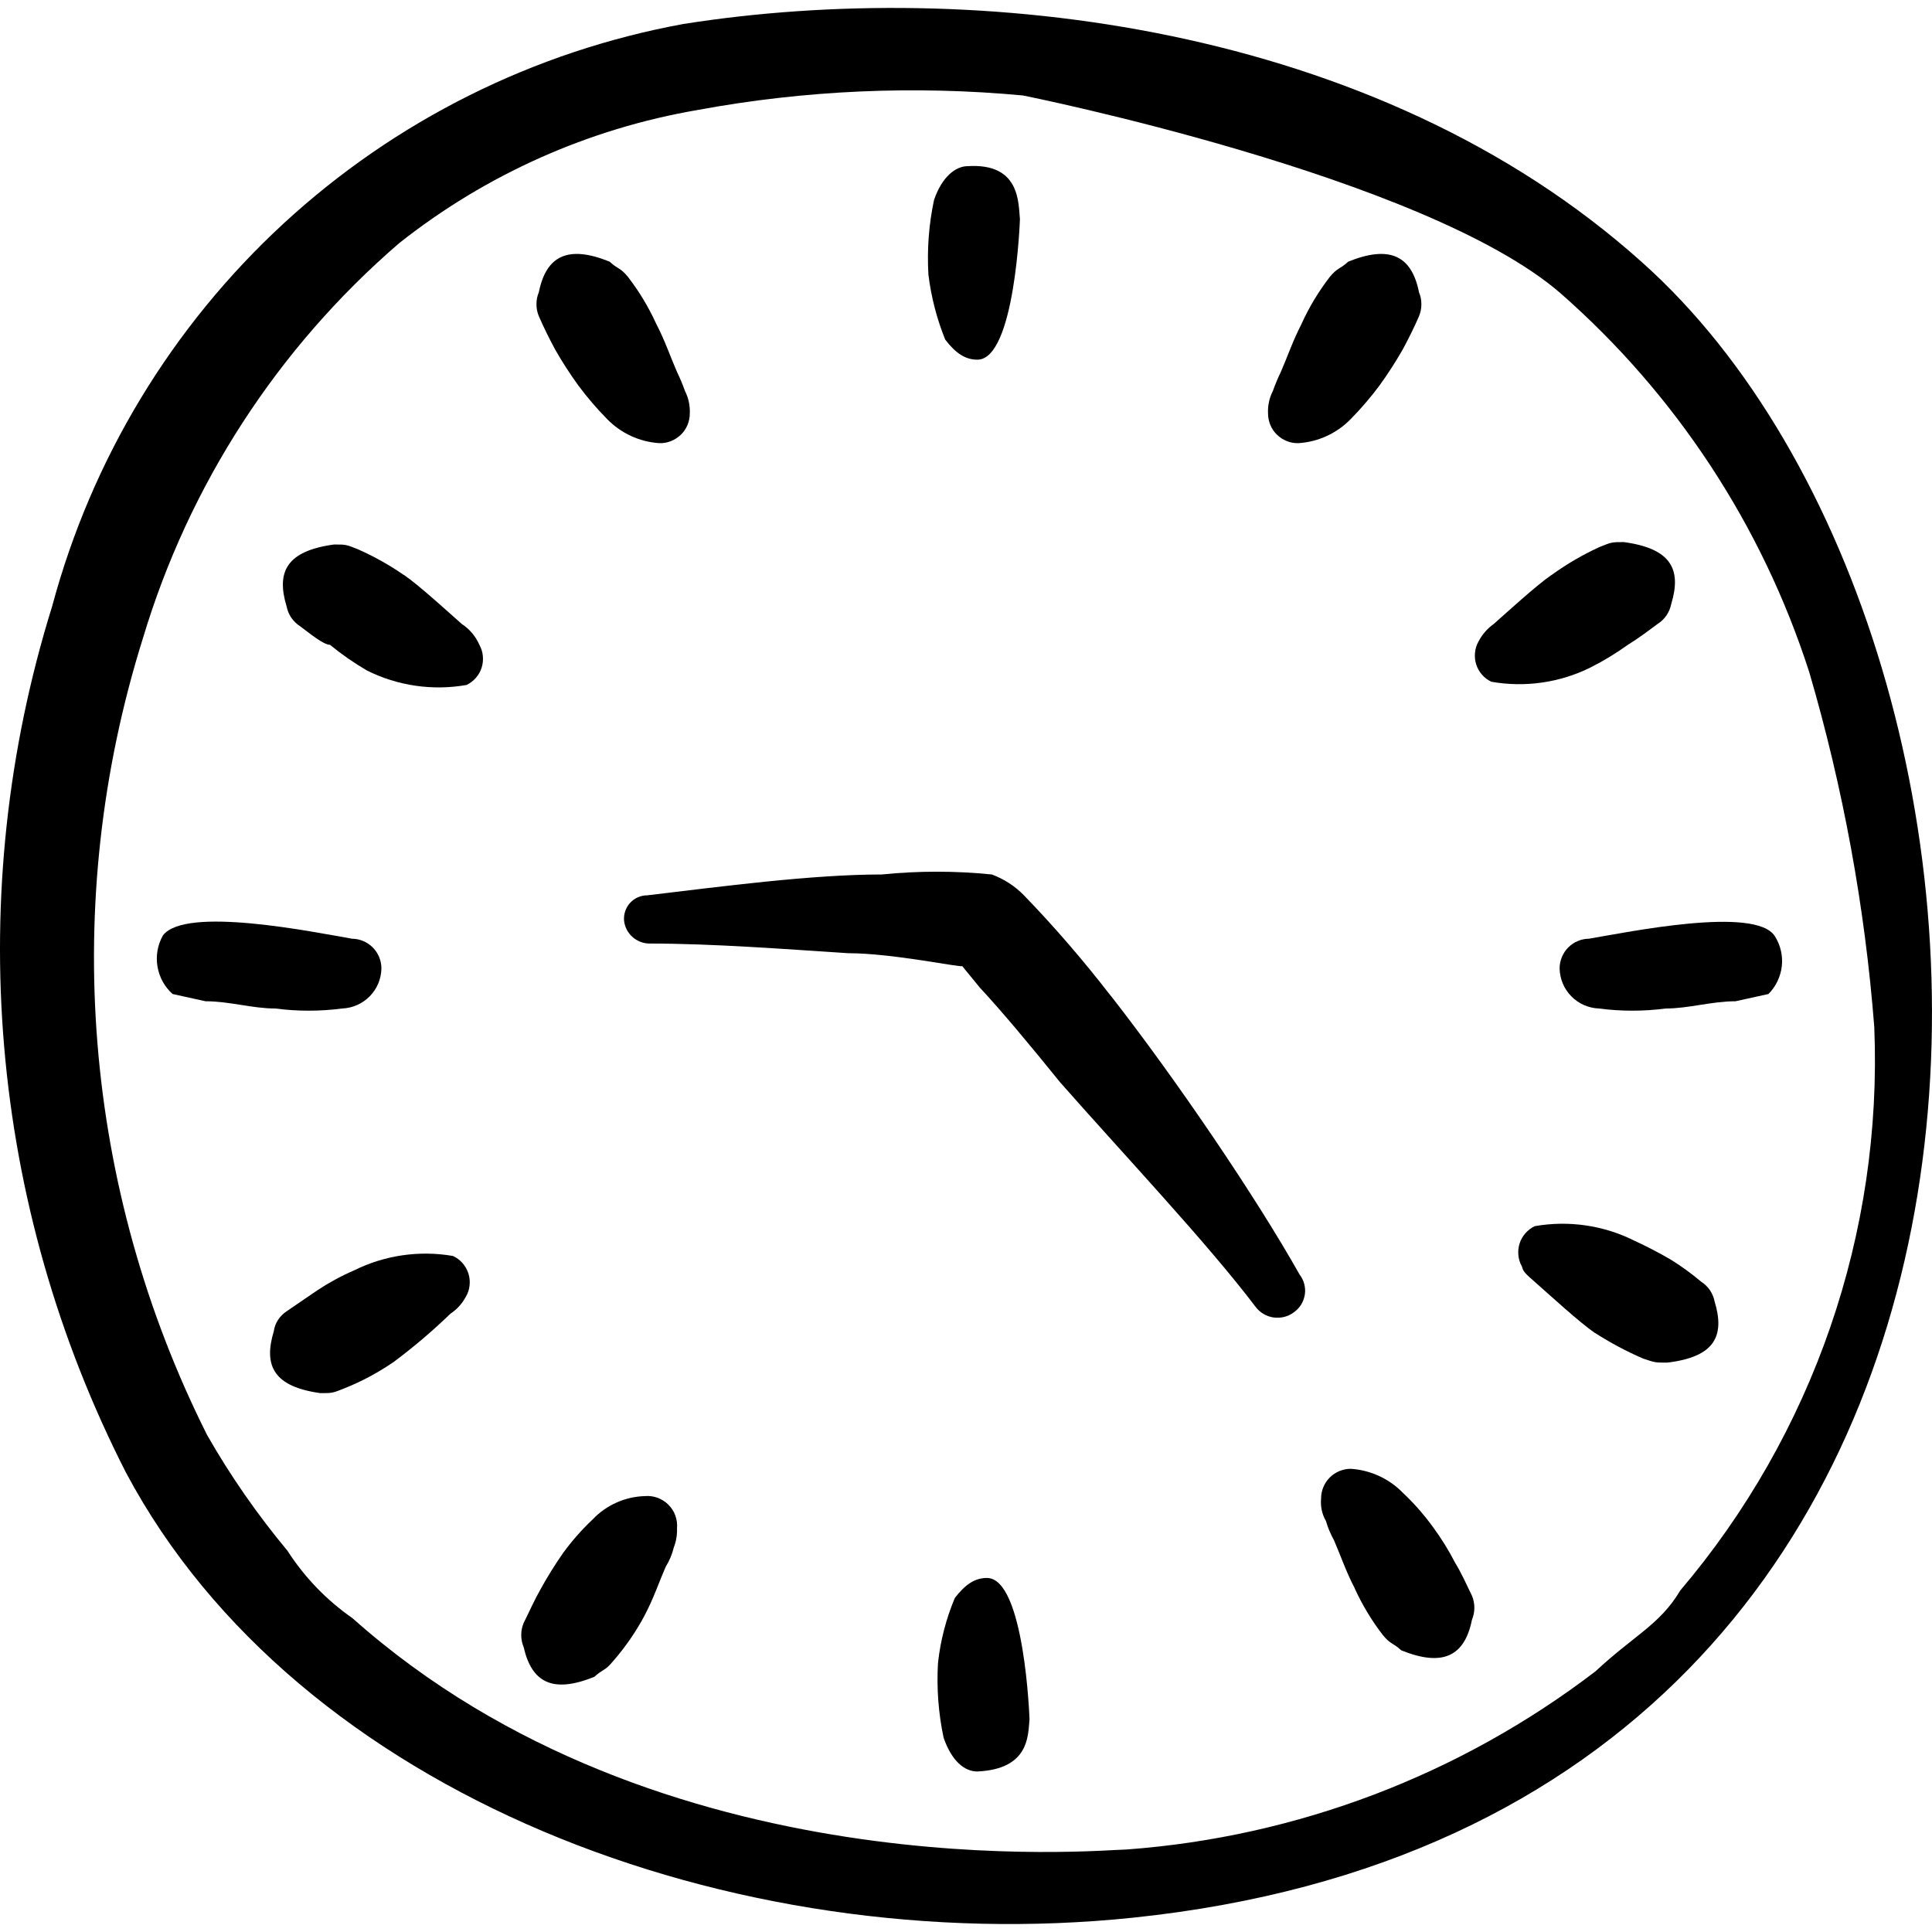 <svg xmlns="http://www.w3.org/2000/svg" fill="none" viewBox="0 0 24 24" id="Time-Clock-Nine-Twenty-Five-1--Streamline-Freehand">
  <desc>
    Time Clock Nine Twenty Five 1 Streamline Icon: https://streamlinehq.com
  </desc>
  <path fill="#000000" d="M20.401 3.261C17.079 0.278 12.091 -0.271 8.489 0.298 6.632 0.638 4.909 1.498 3.521 2.778 2.133 4.059 1.137 5.707 0.648 7.531 -0.465 11.101 -0.135 14.965 1.566 18.295c2.125 3.991 7.522 6.046 12.51 5.527 12.231 -1.277 11.643 -15.813 6.325 -20.561Zm0.469 16.501c-0.249 0.419 -0.579 0.559 -1.048 0.998 -1.685 1.289 -3.71 2.059 -5.826 2.215 -0.299 0 -5.786 0.539 -9.617 -2.873 -0.322 -0.224 -0.596 -0.508 -0.808 -0.838 -0.374 -0.449 -0.708 -0.929 -0.998 -1.437 -1.541 -3.07 -1.827 -6.619 -0.798 -9.897 0.571 -1.906 1.675 -3.609 3.182 -4.908 1.079 -0.855 2.355 -1.424 3.711 -1.656 1.332 -0.246 2.692 -0.306 4.04 -0.18 0 0 4.988 0.998 6.674 2.454 1.438 1.26 2.507 2.888 3.093 4.709 0.421 1.438 0.692 2.916 0.808 4.41 0.104 2.555 -0.758 5.055 -2.414 7.003Z" stroke-width="1"></path>
  <path fill="#000000" d="M12.67 2.722s-0.06 1.746 -0.529 1.746c-0.15 0 -0.269 -0.08 -0.399 -0.249 -0.105 -0.259 -0.175 -0.531 -0.209 -0.808 -0.018 -0.311 0.005 -0.623 0.07 -0.928 0.1 -0.289 0.269 -0.419 0.419 -0.419 0.648 -0.04 0.628 0.449 0.648 0.658Z" stroke-width="1"></path>
  <path fill="#000000" d="M4.369 11.661c0.098 0 0.192 0.039 0.261 0.108 0.069 0.069 0.108 0.163 0.108 0.261 -0.002 0.13 -0.054 0.254 -0.145 0.346 -0.091 0.093 -0.214 0.147 -0.344 0.152 -0.275 0.036 -0.553 0.036 -0.828 0 -0.289 0 -0.569 -0.09 -0.868 -0.09l-0.409 -0.09c-0.1 -0.089 -0.166 -0.21 -0.188 -0.343 -0.022 -0.133 0.002 -0.268 0.068 -0.385 0.279 -0.369 1.876 -0.04 2.344 0.04Z" stroke-width="1"></path>
  <path fill="#000000" d="M8.15 4.019c0.11 0.21 0.18 0.419 0.259 0.599 0.038 0.078 0.071 0.158 0.1 0.239 0.044 0.086 0.064 0.183 0.06 0.279 0 0.049 -0.01 0.098 -0.029 0.144 -0.019 0.045 -0.047 0.087 -0.083 0.121 -0.035 0.034 -0.077 0.061 -0.123 0.079 -0.046 0.018 -0.095 0.027 -0.144 0.025 -0.246 -0.016 -0.477 -0.123 -0.648 -0.299 -0.129 -0.131 -0.249 -0.271 -0.359 -0.419 -0.104 -0.144 -0.201 -0.294 -0.289 -0.449 -0.072 -0.133 -0.139 -0.27 -0.2 -0.409 -0.02 -0.047 -0.03 -0.098 -0.03 -0.15s0.01 -0.102 0.03 -0.15c0.09 -0.449 0.359 -0.589 0.878 -0.379 0.11 0.1 0.13 0.07 0.229 0.19 0.138 0.179 0.255 0.373 0.349 0.579Z" stroke-width="1"></path>
  <path fill="#000000" d="M5.018 7.142c0.19 0.13 0.559 0.469 0.718 0.609 0.097 0.063 0.173 0.154 0.219 0.259 0.024 0.043 0.039 0.09 0.043 0.139 0.005 0.049 -0 0.098 -0.015 0.145 -0.015 0.047 -0.039 0.09 -0.072 0.127 -0.032 0.037 -0.072 0.067 -0.116 0.088 -0.421 0.074 -0.855 0.011 -1.237 -0.18 -0.161 -0.094 -0.315 -0.201 -0.459 -0.319 -0.08 0 -0.249 -0.14 -0.369 -0.229 -0.044 -0.028 -0.081 -0.064 -0.111 -0.107 -0.029 -0.043 -0.049 -0.091 -0.059 -0.142 -0.13 -0.429 0 -0.688 0.589 -0.768 0.15 0 0.15 0 0.299 0.06 0.199 0.088 0.39 0.195 0.569 0.319Z" stroke-width="1"></path>
  <path fill="#000000" d="M12.789 21.358s-0.06 -1.756 -0.529 -1.756c-0.15 0 -0.269 0.08 -0.399 0.249 -0.108 0.258 -0.179 0.53 -0.209 0.808 -0.018 0.311 0.005 0.623 0.07 0.928 0.1 0.289 0.259 0.419 0.419 0.419 0.648 -0.03 0.629 -0.449 0.648 -0.648Z" stroke-width="1"></path>
  <path fill="#000000" d="M8.011 20.061c0.11 -0.209 0.18 -0.419 0.259 -0.599 0.046 -0.074 0.08 -0.155 0.1 -0.239 0.03 -0.076 0.043 -0.158 0.04 -0.239 0.005 -0.054 -0.003 -0.107 -0.021 -0.158 -0.018 -0.051 -0.048 -0.096 -0.086 -0.134 -0.038 -0.038 -0.084 -0.067 -0.134 -0.086 -0.05 -0.018 -0.104 -0.026 -0.158 -0.021 -0.246 0.007 -0.479 0.111 -0.648 0.289 -0.136 0.128 -0.259 0.268 -0.369 0.419 -0.101 0.145 -0.194 0.294 -0.279 0.449 -0.08 0.14 -0.14 0.279 -0.21 0.419 -0.02 0.047 -0.03 0.098 -0.03 0.15 0 0.051 0.01 0.102 0.03 0.15 0.1 0.439 0.359 0.579 0.878 0.369 0.11 -0.1 0.13 -0.07 0.229 -0.19 0.155 -0.177 0.289 -0.371 0.399 -0.579Z" stroke-width="1"></path>
  <path fill="#000000" d="M4.878 16.928c0.252 -0.187 0.492 -0.391 0.718 -0.609 0.08 -0.053 0.145 -0.125 0.19 -0.209 0.026 -0.043 0.042 -0.091 0.047 -0.141 0.006 -0.05 0.001 -0.101 -0.014 -0.148 -0.015 -0.048 -0.04 -0.092 -0.073 -0.13 -0.033 -0.038 -0.074 -0.068 -0.12 -0.089 -0.418 -0.072 -0.848 -0.009 -1.227 0.179 -0.16 0.069 -0.314 0.153 -0.459 0.249l-0.379 0.259c-0.043 0.028 -0.079 0.065 -0.107 0.107 -0.028 0.043 -0.046 0.091 -0.053 0.142 -0.13 0.429 0 0.688 0.579 0.768 0.15 0 0.15 0 0.299 -0.06 0.211 -0.084 0.411 -0.191 0.599 -0.319Z" stroke-width="1"></path>
  <path fill="#000000" d="M19.743 11.661c-0.049 0 -0.097 0.009 -0.141 0.028 -0.045 0.018 -0.086 0.046 -0.12 0.08 -0.034 0.034 -0.061 0.075 -0.08 0.12 -0.018 0.045 -0.028 0.093 -0.028 0.141 0.003 0.13 0.054 0.254 0.145 0.346 0.091 0.093 0.214 0.147 0.344 0.152 0.275 0.036 0.553 0.036 0.828 0 0.289 0 0.569 -0.09 0.868 -0.09l0.409 -0.09c0.093 -0.093 0.151 -0.215 0.166 -0.345 0.015 -0.131 -0.016 -0.262 -0.086 -0.373 -0.239 -0.379 -1.826 -0.05 -2.304 0.03Z" stroke-width="1"></path>
  <path fill="#000000" d="M16.171 4.019c-0.11 0.21 -0.18 0.419 -0.259 0.599 -0.038 0.078 -0.071 0.158 -0.1 0.239 -0.044 0.086 -0.065 0.183 -0.06 0.279 0 0.049 0.01 0.098 0.029 0.144 0.019 0.045 0.047 0.087 0.083 0.121 0.035 0.034 0.077 0.061 0.123 0.079 0.046 0.018 0.095 0.027 0.144 0.025 0.246 -0.016 0.477 -0.123 0.648 -0.299 0.129 -0.131 0.249 -0.271 0.359 -0.419 0.104 -0.144 0.201 -0.294 0.289 -0.449 0.07 -0.13 0.14 -0.269 0.2 -0.409 0.02 -0.047 0.03 -0.098 0.03 -0.15s-0.01 -0.102 -0.03 -0.15c-0.09 -0.449 -0.359 -0.589 -0.878 -0.379 -0.11 0.1 -0.13 0.07 -0.23 0.19 -0.138 0.179 -0.255 0.373 -0.349 0.579Z" stroke-width="1"></path>
  <path fill="#000000" d="M19.274 7.142c-0.19 0.13 -0.559 0.469 -0.718 0.609 -0.08 0.057 -0.145 0.132 -0.19 0.219 -0.024 0.043 -0.039 0.09 -0.043 0.139 -0.005 0.049 0 0.098 0.015 0.145 0.015 0.047 0.039 0.09 0.072 0.127 0.032 0.037 0.072 0.067 0.116 0.088 0.421 0.074 0.855 0.011 1.237 -0.18 0.16 -0.081 0.313 -0.174 0.459 -0.279 0.13 -0.08 0.249 -0.17 0.369 -0.259 0.044 -0.028 0.082 -0.064 0.111 -0.107 0.029 -0.043 0.049 -0.091 0.059 -0.142 0.13 -0.429 0 -0.688 -0.589 -0.768 -0.15 0 -0.15 0 -0.299 0.06 -0.211 0.096 -0.411 0.213 -0.599 0.349Z" stroke-width="1"></path>
  <path fill="#000000" d="M16.83 19.732c-0.11 -0.209 -0.18 -0.419 -0.259 -0.599 -0.042 -0.076 -0.076 -0.156 -0.1 -0.239 -0.049 -0.085 -0.069 -0.182 -0.06 -0.279 0 -0.098 0.039 -0.192 0.108 -0.261 0.069 -0.069 0.163 -0.108 0.261 -0.108 0.246 0.016 0.477 0.123 0.648 0.299 0.136 0.128 0.259 0.268 0.369 0.419 0.105 0.142 0.198 0.292 0.279 0.449 0.08 0.13 0.14 0.269 0.209 0.409 0.02 0.047 0.03 0.098 0.03 0.15 0 0.051 -0.01 0.102 -0.03 0.15 -0.09 0.449 -0.359 0.589 -0.878 0.379 -0.11 -0.1 -0.13 -0.07 -0.229 -0.19 -0.138 -0.179 -0.255 -0.373 -0.349 -0.579Z" stroke-width="1"></path>
  <path fill="#000000" d="M19.813 16.559c-0.19 -0.13 -0.559 -0.469 -0.718 -0.609 -0.16 -0.14 -0.17 -0.15 -0.19 -0.219 -0.024 -0.043 -0.039 -0.09 -0.043 -0.139 -0.005 -0.049 0 -0.098 0.015 -0.145 0.015 -0.047 0.039 -0.09 0.072 -0.127 0.032 -0.037 0.072 -0.067 0.116 -0.088 0.421 -0.074 0.855 -0.011 1.237 0.18 0.157 0.072 0.31 0.152 0.459 0.239 0.129 0.081 0.253 0.171 0.369 0.269 0.044 0.028 0.082 0.064 0.111 0.107 0.029 0.043 0.049 0.091 0.059 0.142 0.13 0.429 0 0.688 -0.589 0.758 -0.15 0 -0.15 0 -0.299 -0.05 -0.208 -0.09 -0.408 -0.197 -0.599 -0.319Z" stroke-width="1"></path>
  <path fill="#000000" d="M13.797 12.369c-0.336 -0.435 -0.695 -0.852 -1.077 -1.247 -0.112 -0.115 -0.249 -0.203 -0.399 -0.259 -0.454 -0.046 -0.912 -0.046 -1.367 0 -0.868 0 -1.995 0.15 -2.913 0.259 -0.04 -0 -0.079 0.008 -0.116 0.024s-0.069 0.039 -0.096 0.068c-0.027 0.029 -0.048 0.063 -0.061 0.101 -0.013 0.037 -0.019 0.077 -0.016 0.117 0.007 0.078 0.043 0.15 0.1 0.203 0.057 0.053 0.132 0.084 0.21 0.086 0.798 0 1.696 0.07 2.474 0.12 0.549 0 1.397 0.18 1.417 0.16l0.22 0.269c0.269 0.289 0.619 0.708 0.998 1.177 0.818 0.928 1.826 1.995 2.424 2.784 0.027 0.036 0.06 0.067 0.099 0.09 0.039 0.023 0.081 0.039 0.126 0.045 0.045 0.006 0.09 0.004 0.134 -0.007 0.044 -0.011 0.085 -0.031 0.12 -0.058 0.036 -0.026 0.067 -0.058 0.09 -0.096 0.023 -0.038 0.038 -0.08 0.045 -0.123 0.007 -0.044 0.004 -0.088 -0.007 -0.131 -0.011 -0.043 -0.031 -0.083 -0.058 -0.118 -0.539 -0.958 -1.526 -2.414 -2.344 -3.462Z" stroke-width="1"></path>
</svg>